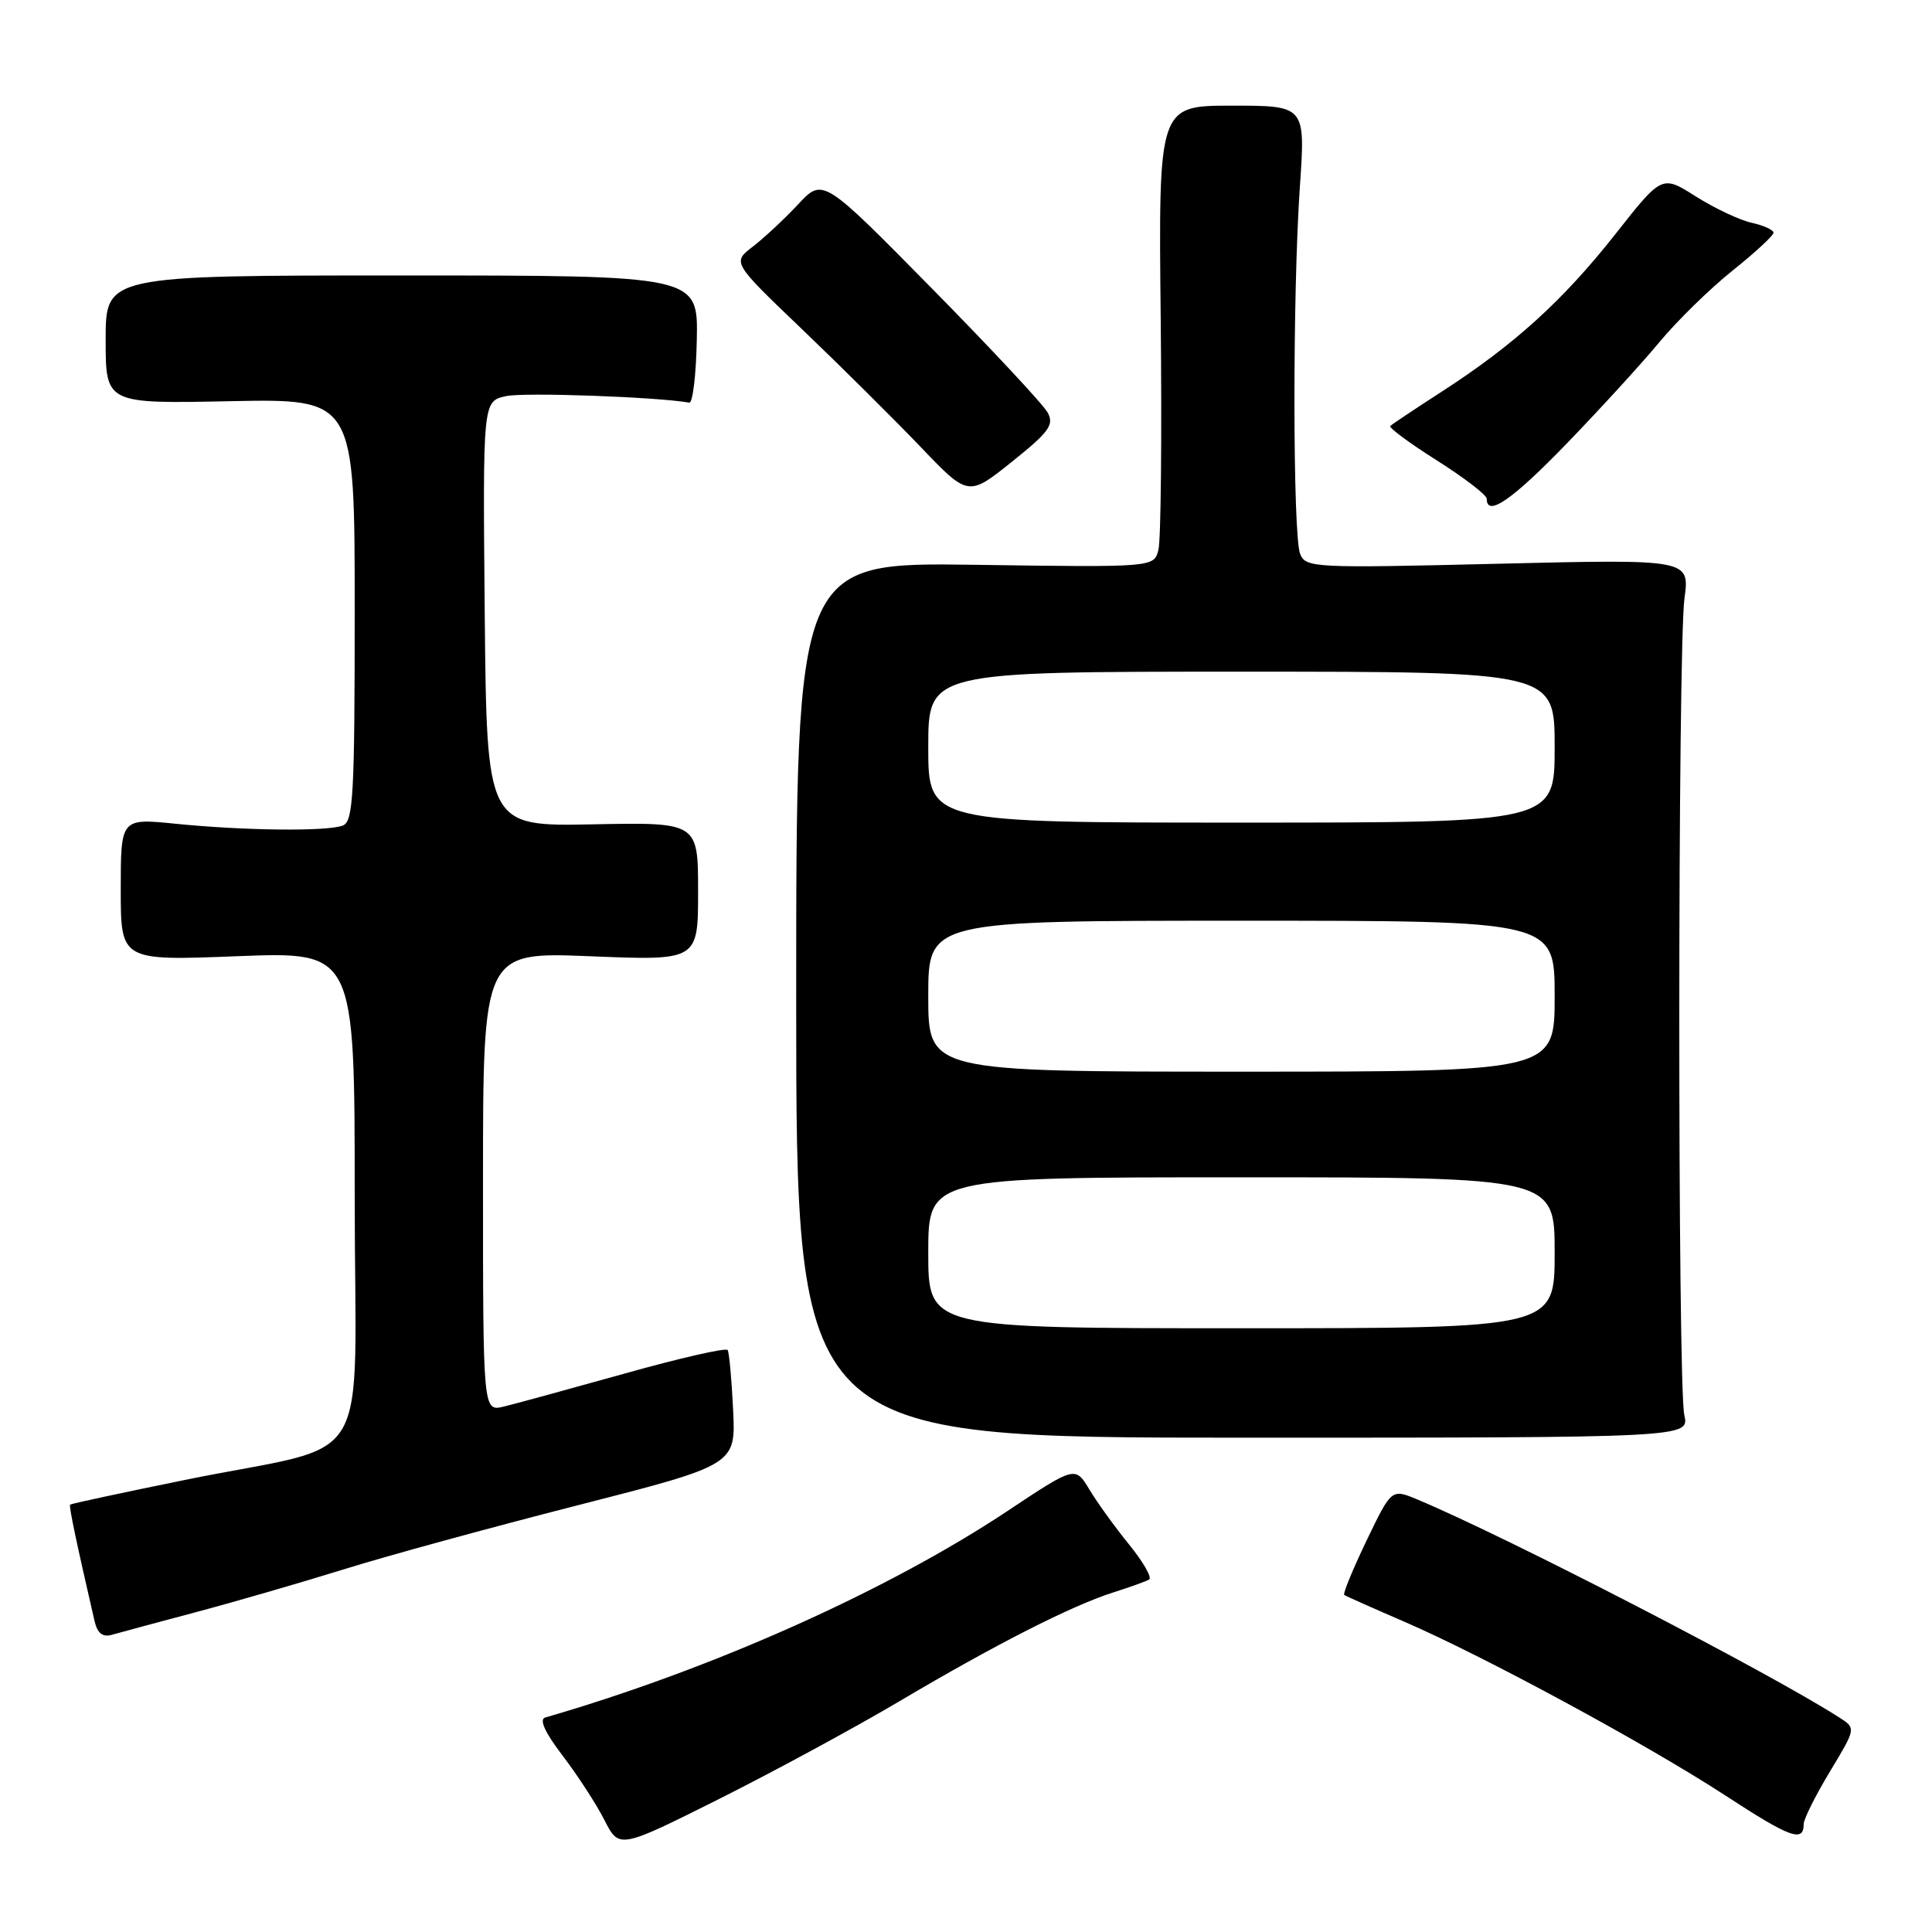 <?xml version="1.0" encoding="UTF-8" standalone="no"?>
<!DOCTYPE svg PUBLIC "-//W3C//DTD SVG 1.1//EN" "http://www.w3.org/Graphics/SVG/1.1/DTD/svg11.dtd" >
<svg xmlns="http://www.w3.org/2000/svg" xmlns:xlink="http://www.w3.org/1999/xlink" version="1.1" viewBox="0 0 256 256">
 <g >
 <path fill="currentColor"
d=" M 119.19 225.42 C 131.87 217.91 141.99 212.76 147.50 211.01 C 149.70 210.31 151.84 209.54 152.26 209.30 C 152.68 209.06 151.50 206.98 149.63 204.68 C 147.76 202.38 145.38 199.09 144.35 197.37 C 142.47 194.25 142.47 194.25 133.49 200.22 C 117.52 210.82 94.27 221.21 72.24 227.58 C 71.41 227.82 72.21 229.57 74.54 232.62 C 76.51 235.20 79.00 239.03 80.08 241.15 C 82.04 245.00 82.04 245.00 95.27 238.38 C 102.55 234.73 113.31 228.90 119.19 225.42 Z  M 239.00 241.69 C 239.00 241.04 240.56 237.91 242.47 234.75 C 245.94 229.00 245.94 229.00 243.72 227.58 C 234.39 221.59 199.65 203.64 187.81 198.69 C 184.38 197.26 184.38 197.26 181.06 204.17 C 179.24 207.97 177.91 211.20 178.12 211.34 C 178.33 211.49 181.88 213.07 186.00 214.85 C 196.62 219.44 218.18 231.11 228.63 237.92 C 237.24 243.54 239.00 244.17 239.00 241.69 Z  M 26.07 213.59 C 31.33 212.19 40.10 209.64 45.57 207.94 C 51.03 206.23 64.95 202.42 76.50 199.47 C 97.50 194.10 97.50 194.10 97.14 186.80 C 96.95 182.79 96.62 179.22 96.42 178.89 C 96.22 178.55 90.08 179.95 82.78 182.00 C 75.47 184.04 68.26 186.02 66.75 186.38 C 64.00 187.04 64.00 187.04 64.00 156.58 C 64.00 126.13 64.00 126.13 78.25 126.71 C 92.50 127.29 92.50 127.29 92.50 118.12 C 92.50 108.95 92.50 108.95 78.50 109.23 C 64.50 109.50 64.50 109.50 64.23 81.33 C 63.97 53.17 63.97 53.17 67.04 52.49 C 69.44 51.96 87.00 52.59 91.33 53.35 C 91.79 53.43 92.24 49.67 92.33 45.00 C 92.50 36.50 92.50 36.50 53.25 36.50 C 14.00 36.50 14.00 36.50 14.00 45.00 C 14.00 53.50 14.00 53.50 30.50 53.16 C 47.00 52.83 47.00 52.83 47.00 80.81 C 47.00 105.40 46.81 108.86 45.42 109.39 C 43.35 110.19 32.39 110.07 23.25 109.15 C 16.00 108.42 16.00 108.42 16.00 117.87 C 16.00 127.31 16.00 127.31 31.50 126.70 C 47.00 126.10 47.00 126.10 47.00 158.50 C 47.00 195.93 50.01 190.90 24.50 196.10 C 16.26 197.78 9.41 199.25 9.29 199.37 C 9.11 199.55 10.11 204.32 12.53 214.81 C 12.90 216.40 13.60 216.96 14.78 216.63 C 15.73 216.36 20.80 214.99 26.07 213.59 Z  M 223.18 187.50 C 222.28 183.53 222.30 85.98 223.20 79.30 C 223.90 74.09 223.90 74.09 198.48 74.70 C 174.10 75.29 173.03 75.24 172.28 73.41 C 171.29 70.99 171.26 38.91 172.24 24.75 C 172.98 14.00 172.98 14.00 163.24 14.00 C 153.50 14.00 153.50 14.00 153.80 42.25 C 153.96 57.79 153.83 71.55 153.50 72.84 C 152.92 75.18 152.92 75.18 129.21 74.84 C 105.50 74.50 105.50 74.50 105.50 132.50 C 105.50 190.50 105.50 190.50 164.68 190.50 C 223.85 190.50 223.85 190.50 223.18 187.50 Z  M 207.62 58.75 C 212.01 54.21 217.53 48.17 219.89 45.32 C 222.25 42.48 226.62 38.21 229.59 35.84 C 232.57 33.46 235.00 31.21 235.00 30.84 C 235.00 30.47 233.70 29.87 232.11 29.52 C 230.52 29.17 227.19 27.60 224.72 26.04 C 220.22 23.18 220.22 23.18 214.04 31.03 C 207.13 39.80 200.62 45.71 191.06 51.88 C 187.52 54.17 184.44 56.22 184.22 56.45 C 184.00 56.67 186.78 58.73 190.41 61.02 C 194.03 63.31 197.00 65.59 197.00 66.09 C 197.00 68.57 200.38 66.24 207.62 58.75 Z  M 138.83 54.68 C 138.27 53.63 131.34 46.20 123.43 38.17 C 109.04 23.56 109.04 23.56 105.77 27.06 C 103.97 28.99 101.27 31.51 99.76 32.67 C 97.02 34.77 97.02 34.77 106.26 43.61 C 111.34 48.47 118.38 55.46 121.90 59.13 C 128.29 65.82 128.29 65.82 134.07 61.20 C 139.00 57.25 139.70 56.30 138.83 54.68 Z  M 123.00 166.00 C 123.00 156.00 123.00 156.00 164.50 156.00 C 206.00 156.00 206.00 156.00 206.00 166.00 C 206.00 176.00 206.00 176.00 164.50 176.00 C 123.00 176.00 123.00 176.00 123.00 166.00 Z  M 123.00 132.00 C 123.00 122.00 123.00 122.00 164.50 122.00 C 206.00 122.00 206.00 122.00 206.00 132.00 C 206.00 142.00 206.00 142.00 164.50 142.00 C 123.00 142.00 123.00 142.00 123.00 132.00 Z  M 123.00 99.00 C 123.00 89.00 123.00 89.00 164.50 89.00 C 206.00 89.00 206.00 89.00 206.00 99.00 C 206.00 109.00 206.00 109.00 164.50 109.00 C 123.00 109.00 123.00 109.00 123.00 99.00 Z "/>
</g>
</svg>